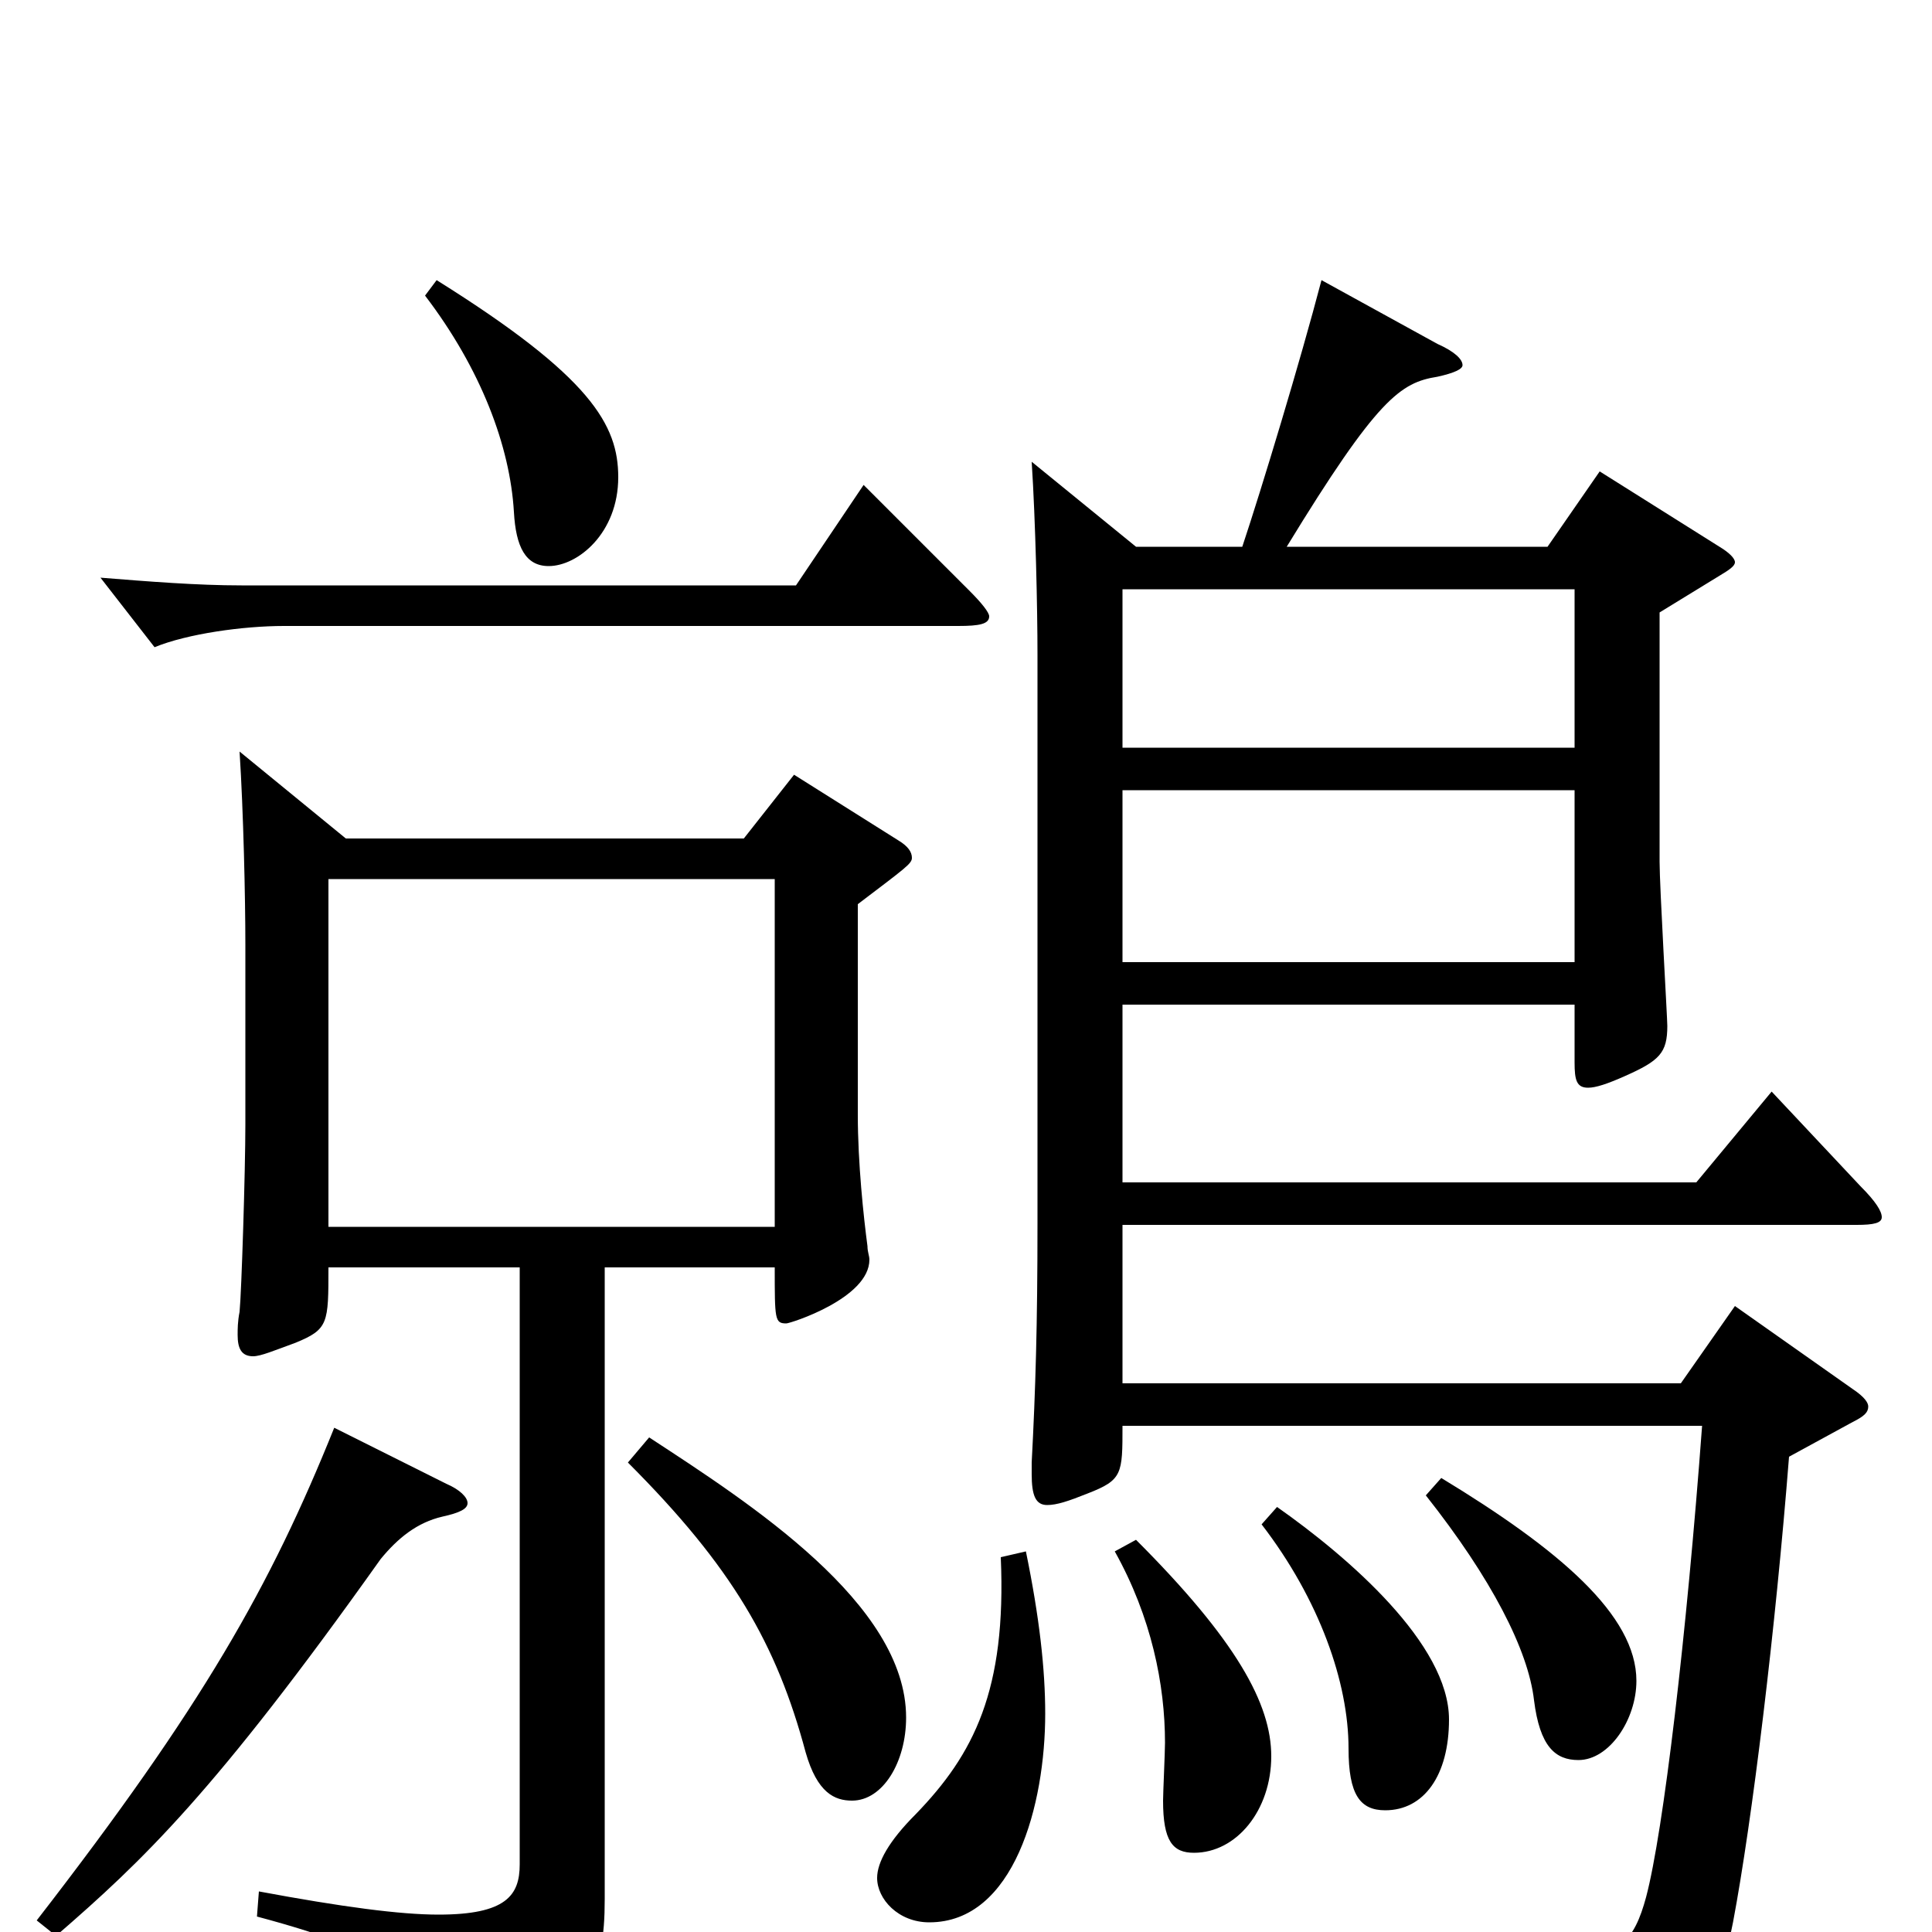 <svg xmlns="http://www.w3.org/2000/svg" viewBox="0 -1000 1000 1000">
	<path fill="#000000" d="M815 -695V-613H581V-695ZM815 -591V-502H581V-591ZM588 -717L534 -761C536 -730 537 -685 537 -661V-367C537 -314 536 -281 534 -243V-237C534 -226 536 -221 542 -221C547 -221 553 -223 563 -227C581 -234 581 -237 581 -262H881C873 -154 861 -52 852 -18C846 4 838 16 802 16C779 16 743 10 688 0L685 17C769 37 787 52 794 86C795 93 797 96 801 96C803 96 805 95 808 94C872 66 887 45 897 -5C907 -58 919 -157 926 -246L959 -264C965 -267 967 -269 967 -272C967 -274 965 -277 959 -281L898 -324L870 -284H581V-366H961C970 -366 974 -367 974 -370C974 -373 971 -378 963 -386L917 -435L878 -388H581V-480H815V-450C815 -441 816 -437 822 -437C826 -437 832 -439 841 -443C859 -451 863 -455 863 -469C863 -473 859 -541 859 -554V-683L890 -702C895 -705 898 -707 898 -709C898 -711 895 -714 890 -717L828 -756L801 -717H666C713 -794 725 -802 744 -805C753 -807 757 -809 757 -811C757 -814 753 -818 744 -822L684 -855C673 -813 653 -747 643 -717ZM170 -365V-545H401V-365ZM401 -344C401 -317 401 -315 407 -315C409 -315 450 -328 450 -348C450 -350 449 -352 449 -355C447 -370 444 -398 444 -423V-532C469 -551 472 -553 472 -556C472 -559 470 -562 465 -565L411 -599L385 -566H179L124 -611C126 -580 127 -535 127 -511V-418C127 -394 125 -331 124 -321C123 -316 123 -312 123 -309C123 -302 125 -298 131 -298C135 -298 142 -301 153 -305C170 -312 170 -315 170 -344H269V-35C269 -19 262 -9 227 -9C207 -9 177 -13 134 -21L133 -8C208 12 229 30 232 57C233 65 234 68 238 68C240 68 242 67 246 65C305 39 313 22 313 -17V-344ZM325 -243C379 -189 402 -149 417 -93C423 -72 432 -68 441 -68C457 -68 469 -88 469 -111C469 -170 388 -222 336 -256ZM518 -194C521 -125 504 -92 474 -61C460 -47 454 -36 454 -28C454 -17 465 -5 481 -5C525 -5 541 -66 541 -113C541 -136 538 -163 531 -197ZM173 -261C140 -179 105 -117 19 -6L29 2C74 -37 111 -72 197 -193C206 -204 216 -212 229 -215C238 -217 242 -219 242 -222C242 -225 238 -229 231 -232ZM220 -847C249 -809 264 -769 266 -735C267 -717 272 -707 284 -707C299 -707 320 -724 320 -753C320 -780 306 -805 226 -855ZM577 -197C596 -163 603 -128 603 -98C603 -93 602 -72 602 -68C602 -47 607 -41 618 -41C640 -41 658 -63 658 -91C658 -118 640 -151 588 -203ZM653 -211C683 -172 698 -129 698 -95C698 -71 704 -63 717 -63C737 -63 750 -81 750 -110C750 -149 698 -194 661 -220ZM738 -226C772 -183 791 -146 794 -120C797 -96 805 -89 817 -89C833 -89 847 -110 847 -130C847 -164 807 -198 746 -235ZM447 -749L412 -697H125C102 -697 77 -699 52 -701L80 -665C97 -672 126 -676 147 -676H496C507 -676 512 -677 512 -681C512 -683 508 -688 502 -694Z"/>
</svg>
